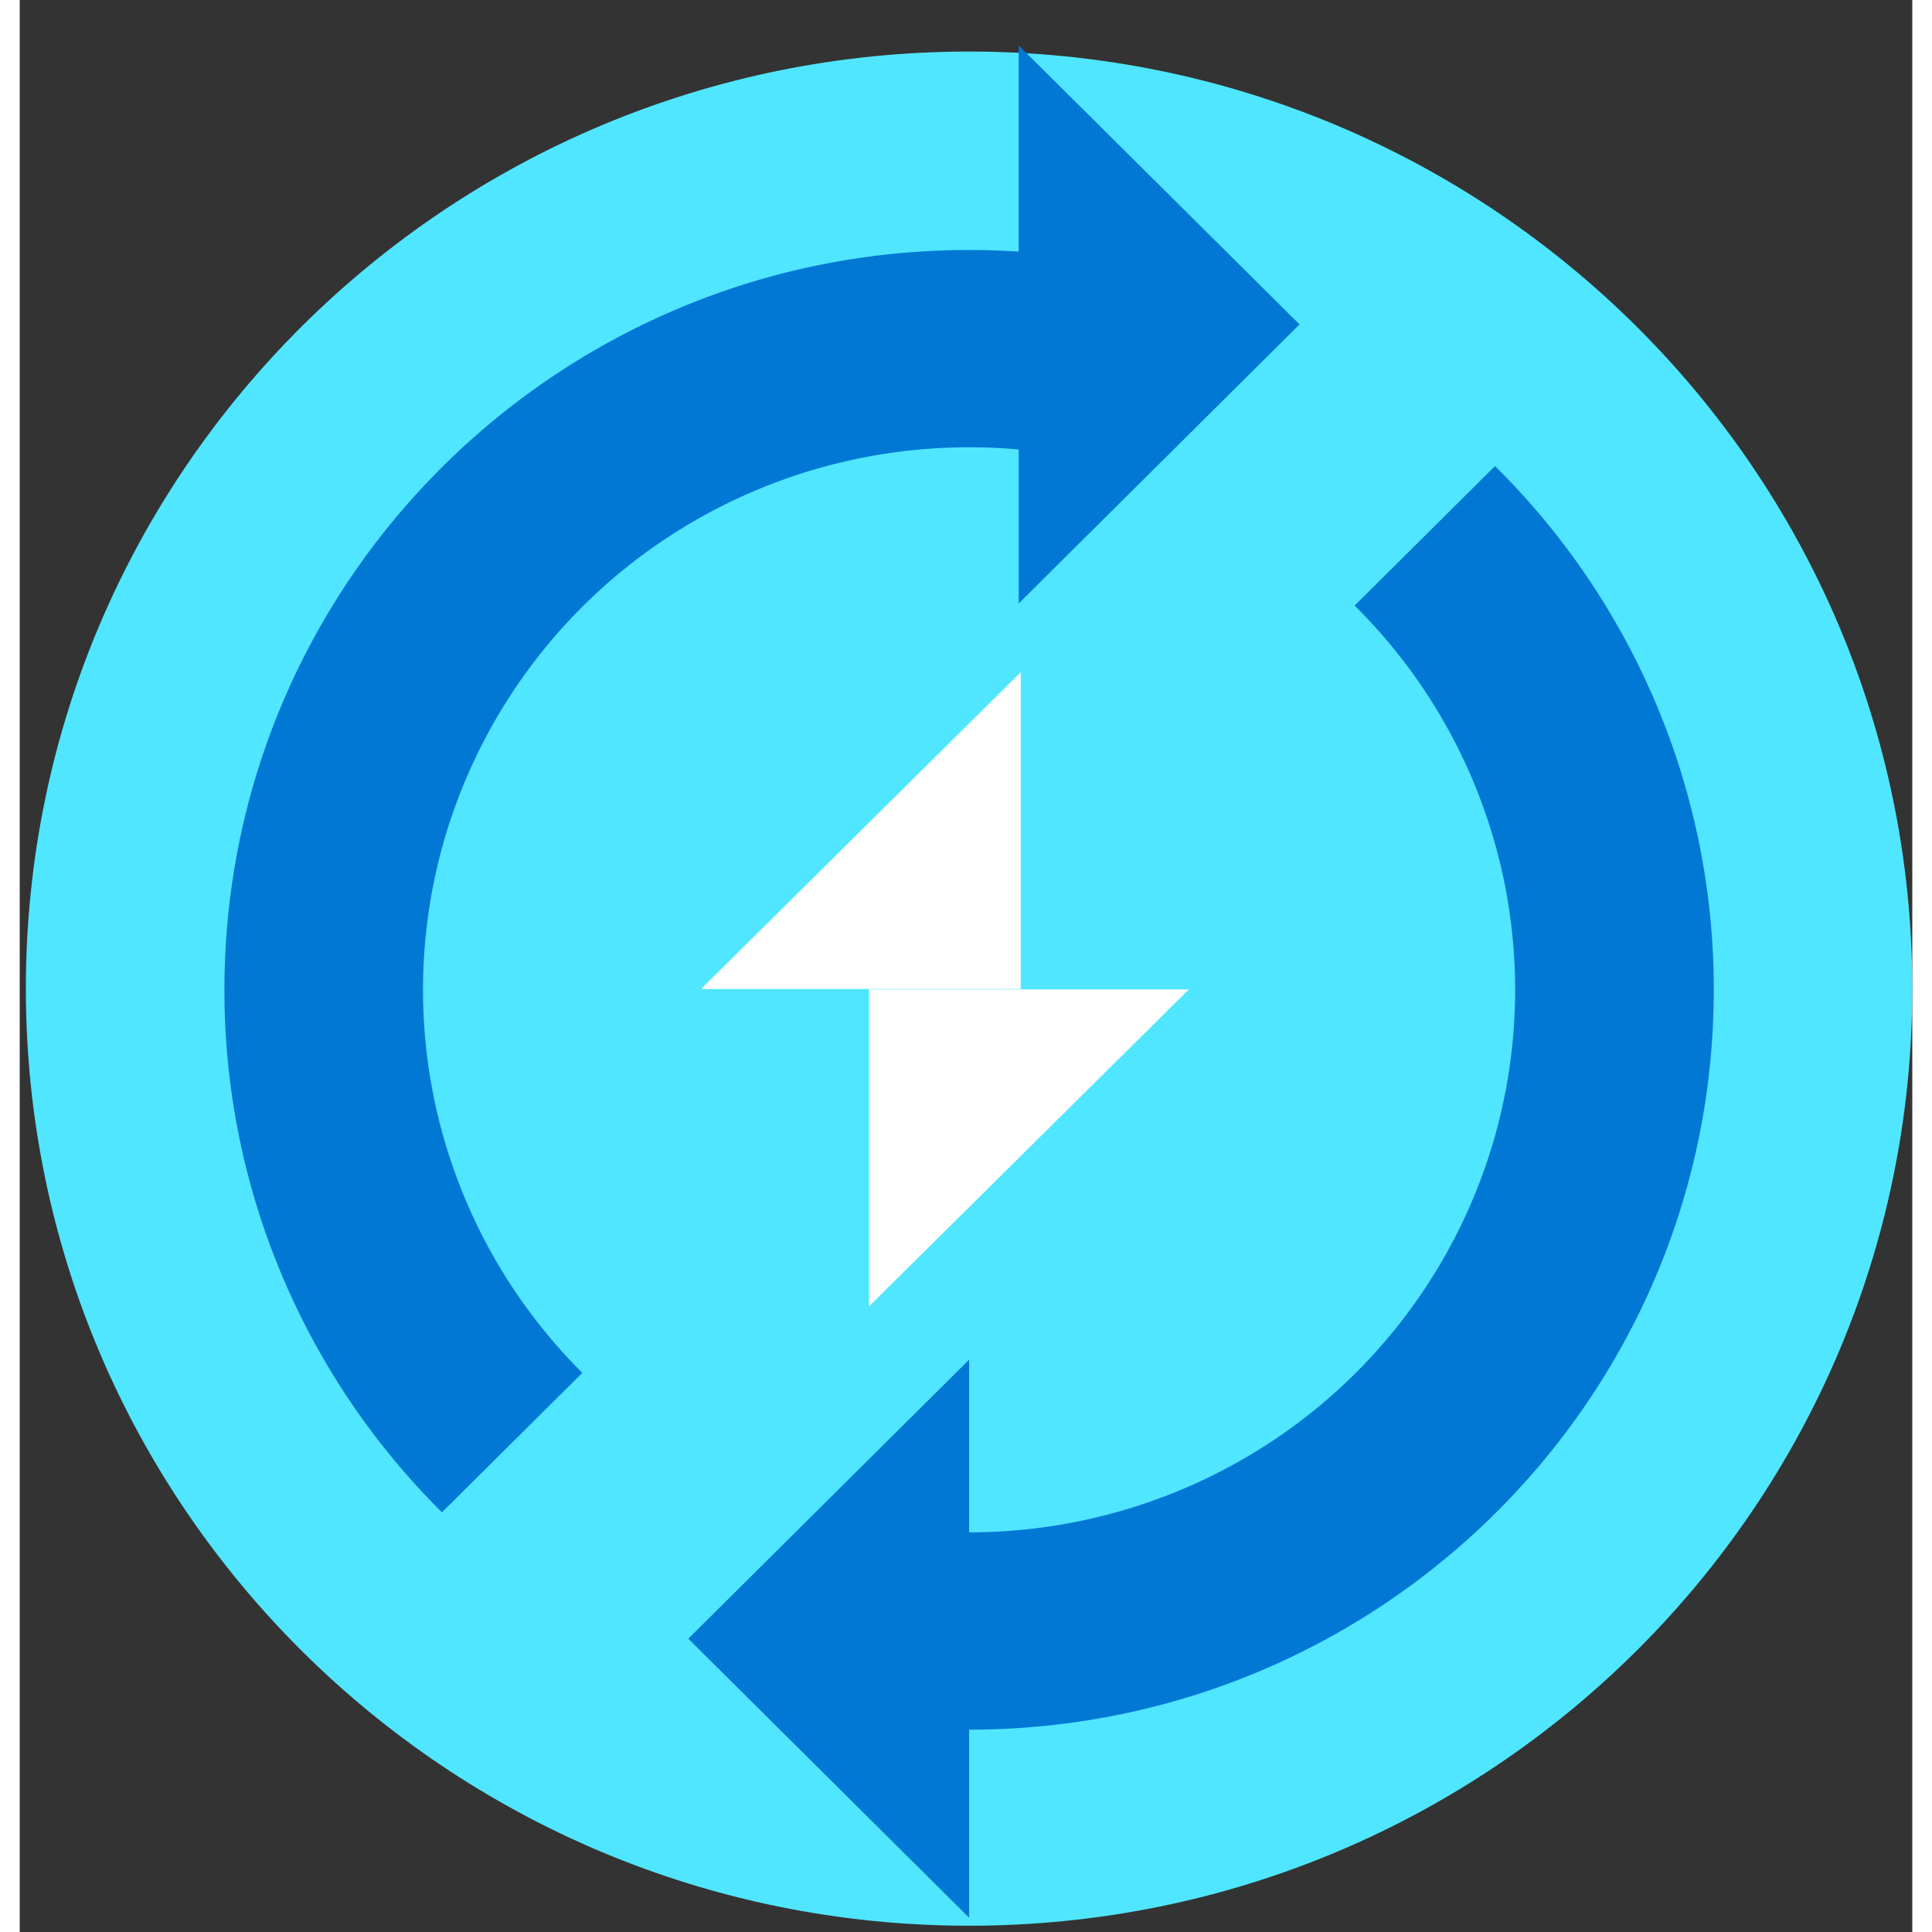 <svg xmlns="http://www.w3.org/2000/svg" viewBox="0 0 48 49" height="1em" width="1em">
  <rect x="0" y="0" width="48" height="49" fill="#333333" stroke="none"/>
  <path fill="#fff" d="M13.197 15.597h19.26v18.952h-19.26z"/>
  <path fill="#fff" d="M13.197 15.597h19.26v18.952h-19.26z"/>
  <path d="M24.078 1.307C10.867 1.307.156 11.948.156 25.074s10.71 23.767 23.922 23.767S48 38.201 48 25.074C48 11.948 37.29 1.307 24.078 1.307zm1.31 15.74v8.037H17.28l8.11-8.036zm-3.847 16.085v-8.037h8.11l-8.11 8.037z" fill="#50E6FF"/>
  <path d="M24.078 11.344c.423 0 .843.019 1.26.056v3.904l7.121-7.076-7.122-7.076v5.23a18.898 18.898 0 00-1.259-.041c-10.43 0-18.886 8.4-18.886 18.763a18.595 18.595 0 001.43 7.172 18.692 18.692 0 004.087 6.08l3.56-3.537a13.733 13.733 0 01-3.778-7.046 13.678 13.678 0 01.796-7.945 13.78 13.78 0 015.101-6.168 13.913 13.913 0 017.69-2.316zm13.339.476l-3.561 3.54.016.014a13.732 13.732 0 013.79 7.045c.534 2.67.26 5.436-.788 7.95a13.78 13.78 0 01-5.1 6.175 13.915 13.915 0 01-7.695 2.32v-4.379l-7.122 7.076 7.122 7.077v-4.77c10.43 0 18.886-8.401 18.886-18.764a18.597 18.597 0 00-1.438-7.193 18.695 18.695 0 00-4.11-6.09z" fill="#0078D4"/>
</svg>
